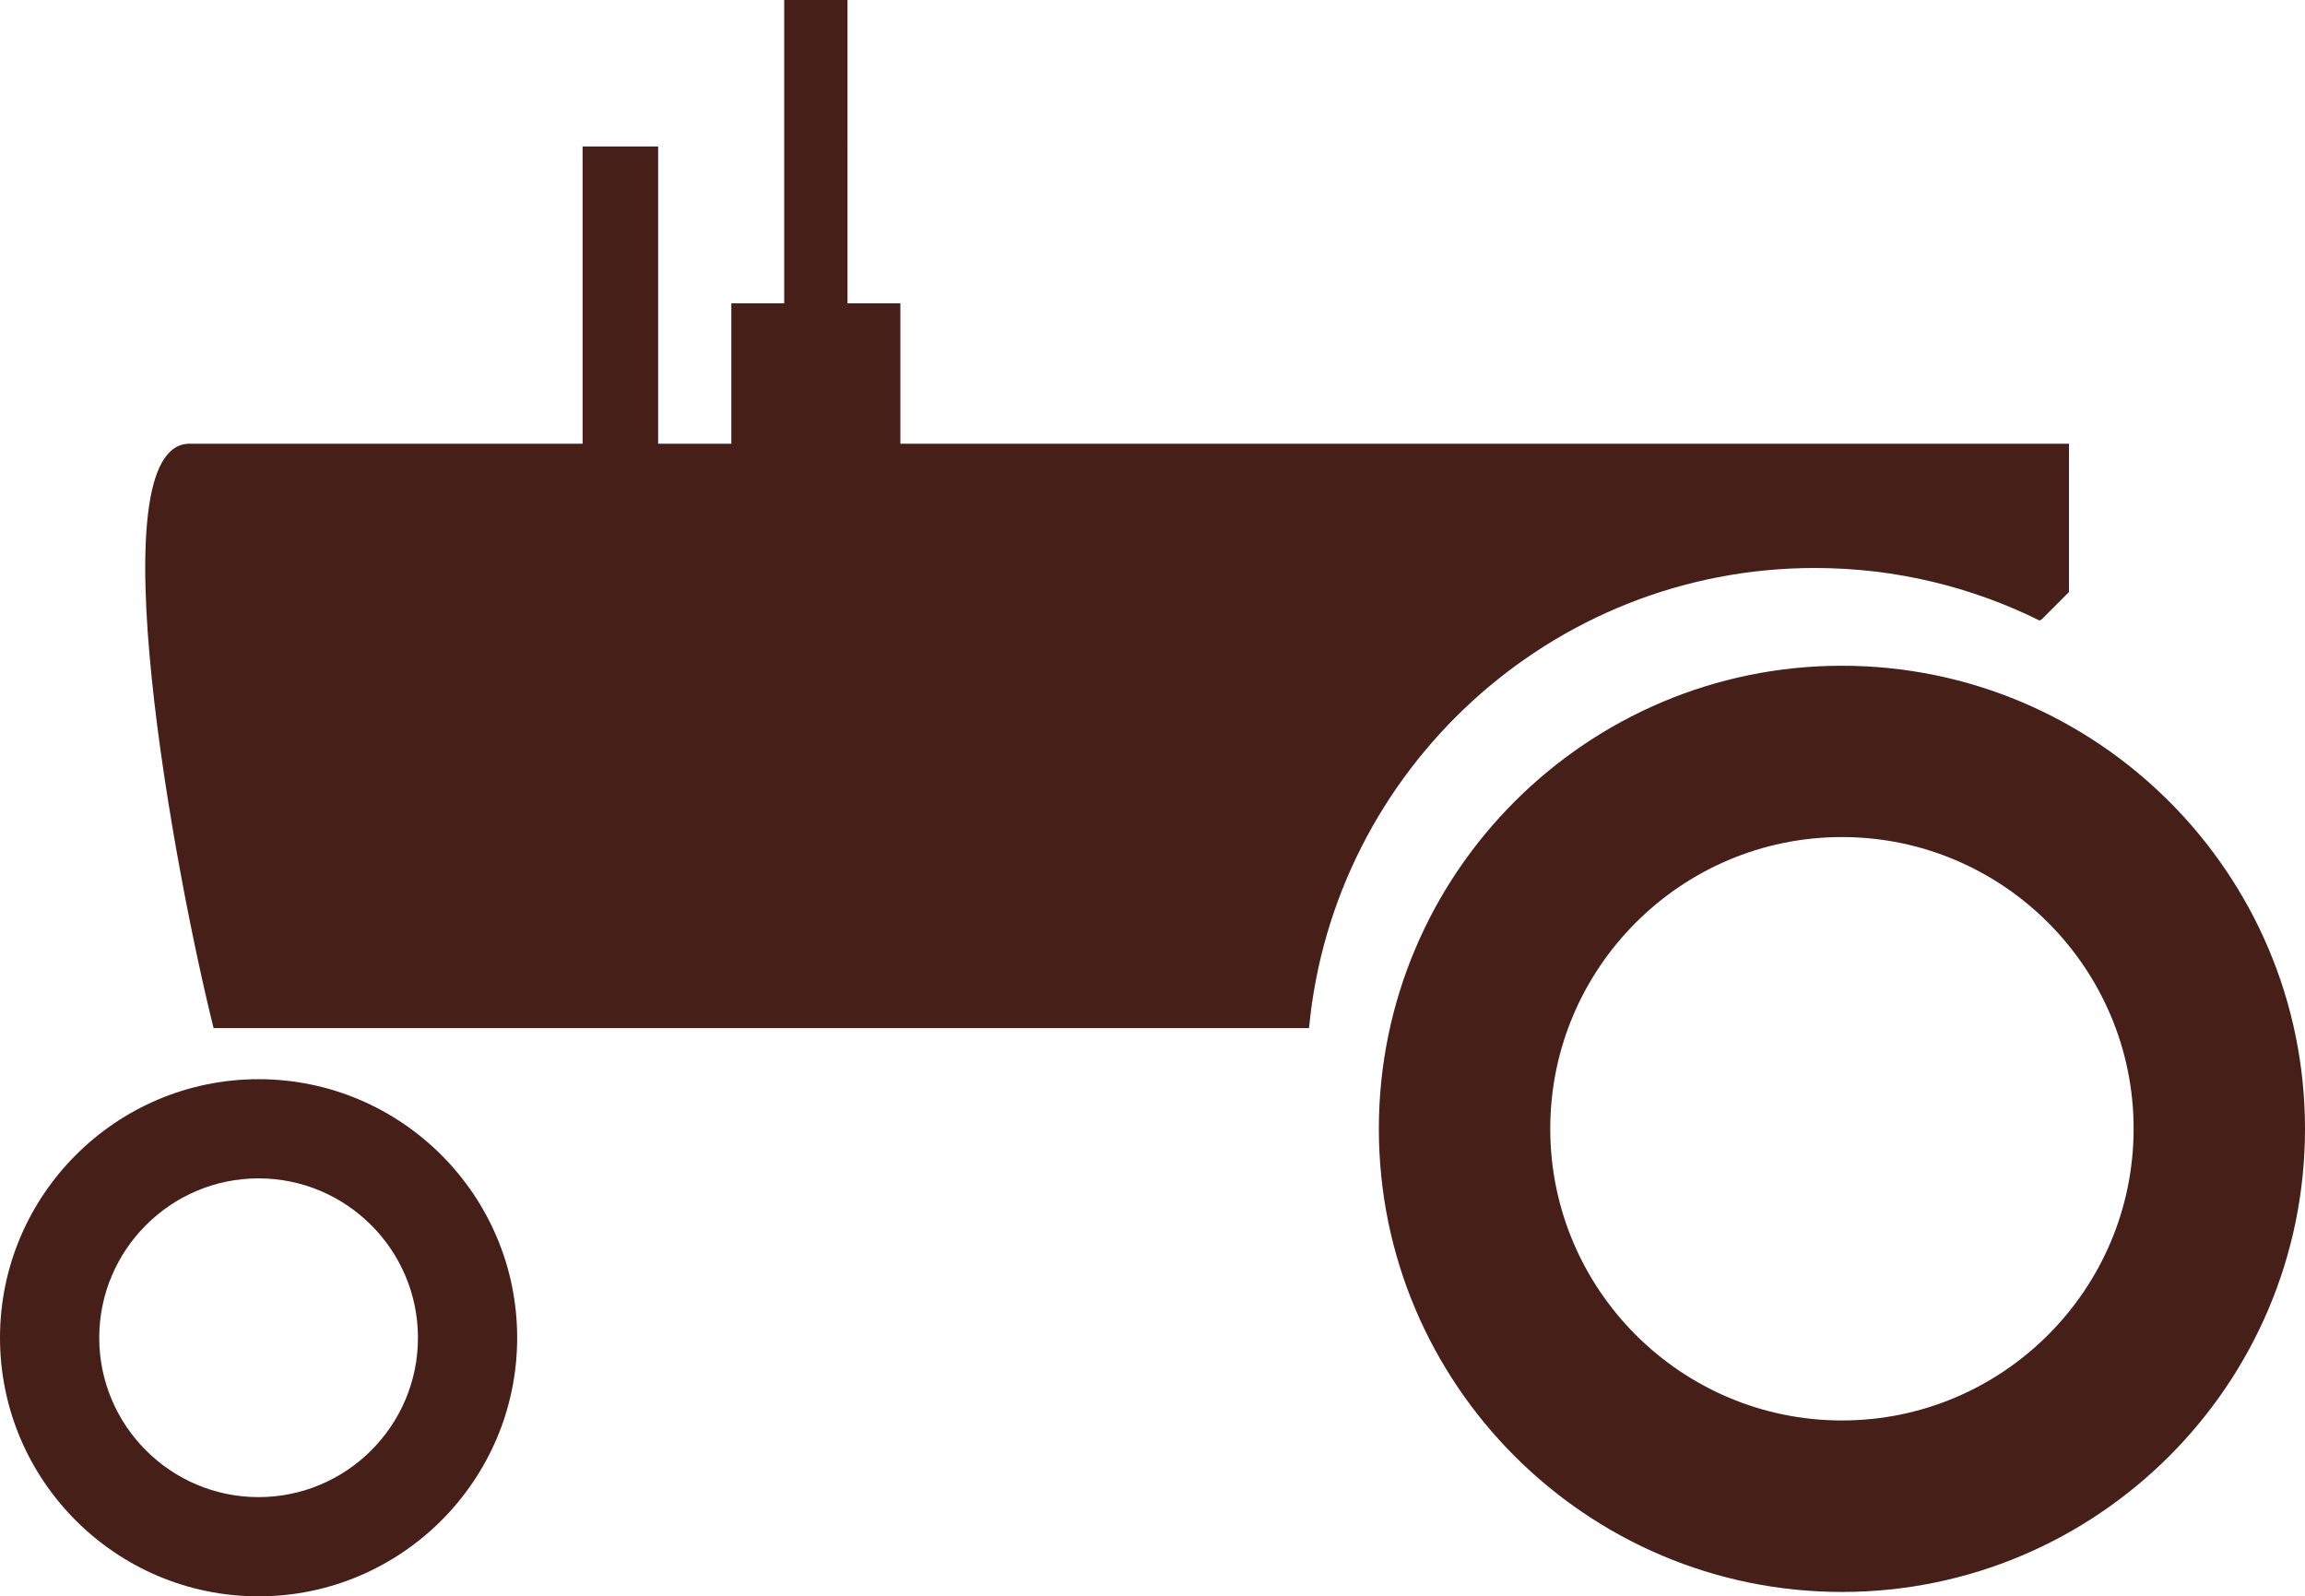 <svg version="1.1" id="图层_1" x="0px" y="0px" width="135.436px" height="93.796px" viewBox="0 0 135.436 93.796" enable-background="new 0 0 135.436 93.796" xml:space="preserve" xmlns="http://www.w3.org/2000/svg" xmlns:xlink="http://www.w3.org/1999/xlink" xmlns:xml="http://www.w3.org/XML/1998/namespace">
  <path fill="#461F18" d="M108.229,39.117c-15.004,0-27.211,12.207-27.211,27.21c0,15.006,12.208,27.211,27.211,27.211
	c15.002,0,27.207-12.205,27.207-27.211C135.436,51.324,123.231,39.117,108.229,39.117z M108.229,83.462
	c-9.45,0-17.14-7.688-17.14-17.139c0-9.449,7.689-17.14,17.14-17.14c9.446,0,17.137,7.69,17.137,17.14
	C125.365,75.774,117.675,83.462,108.229,83.462z M15.193,63.41C6.816,63.41,0,70.227,0,78.602c0,8.378,6.815,15.194,15.192,15.194
	c8.381,0,15.196-6.816,15.196-15.194C30.39,70.227,23.574,63.41,15.193,63.41z M15.193,87.966c-5.162,0-9.362-4.201-9.362-9.362
	c0-5.162,4.2-9.367,9.362-9.367c5.164,0,9.365,4.206,9.365,9.367C24.559,83.767,20.357,87.966,15.193,87.966z M106.639,33.373
	c4.74,0,9.223,1.115,13.207,3.091l0.131-0.084l1.591-1.593v-8.714c0,0-37.338,0-68.664,0v-8.252h-3.107V0h-3.72v17.819h-3.107v8.252
	c-1.461,0-2.899,0-4.3,0V8.607h-4.438v17.465c-12.136,0-21.169,0-23.092,0c-5.548,0-0.857,25.259,1.411,34.337h64.364
	C78.344,45.264,91.126,33.373,106.639,33.373z" class="color c1"/>
</svg>